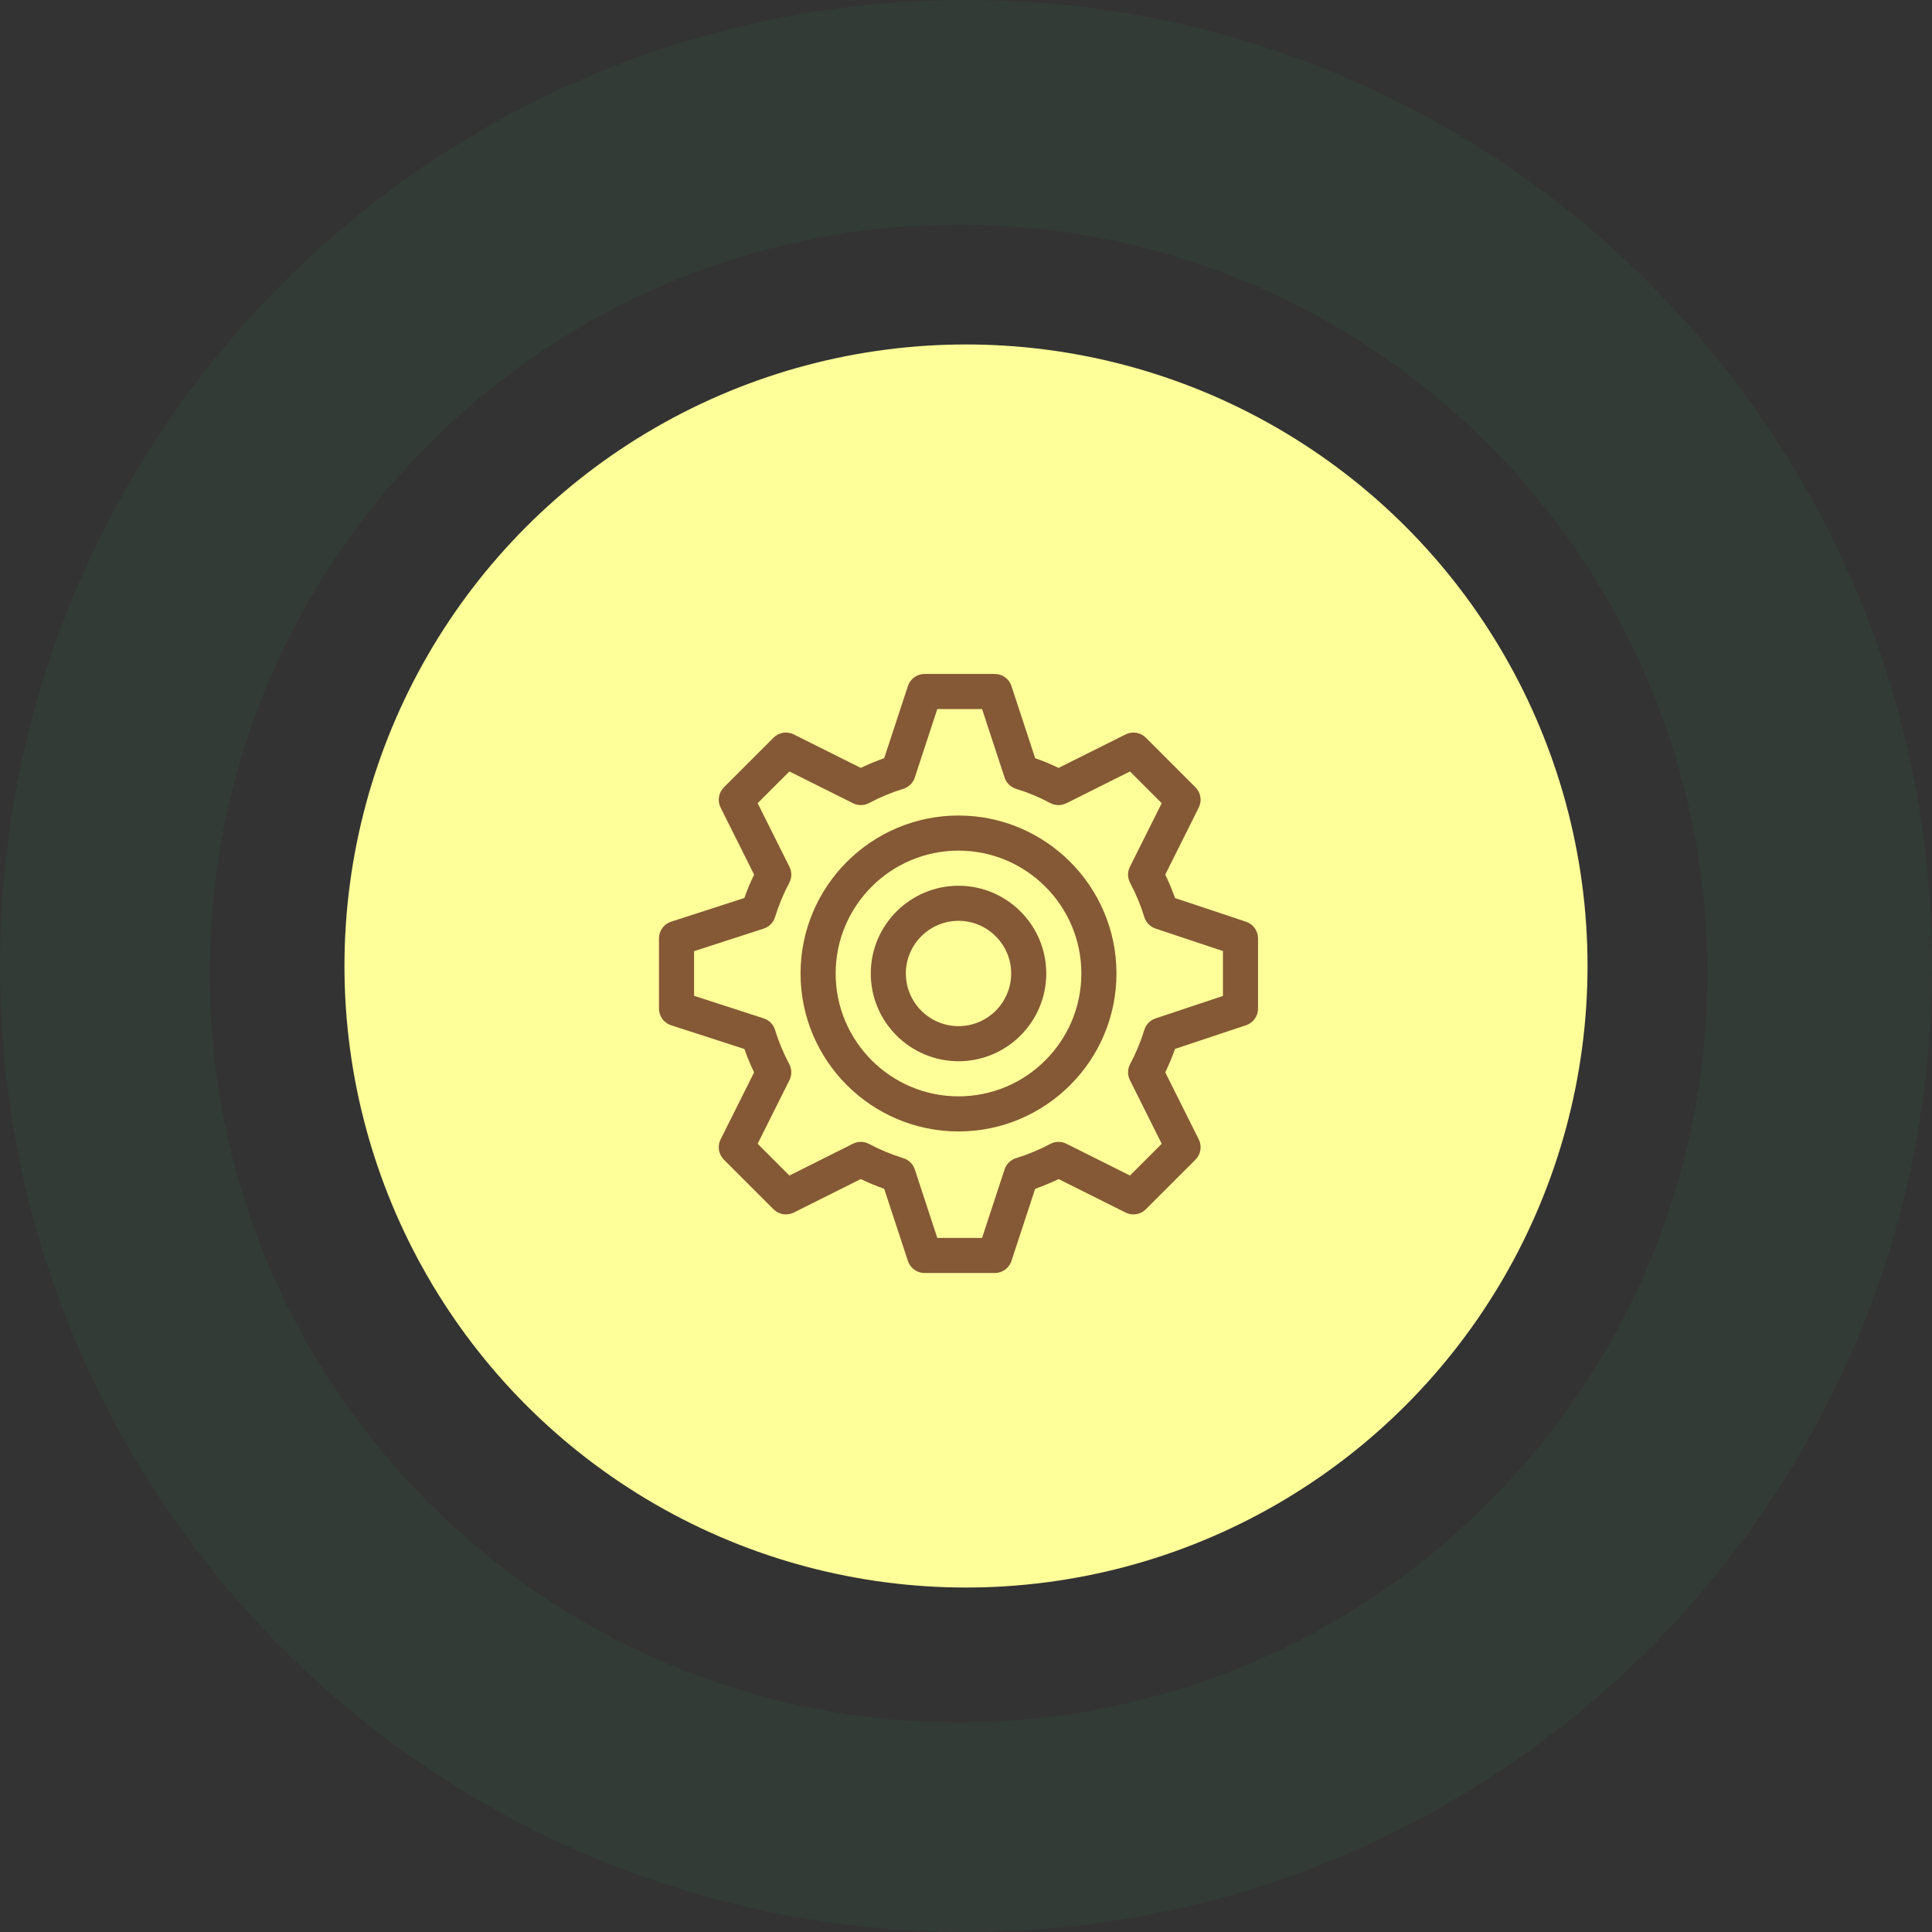 <svg width="129" height="129" viewBox="0 0 129 129" fill="none" xmlns="http://www.w3.org/2000/svg"><rect x="0" y="0" width="129" height="129" fill="#333333" stroke="none"/><path fill-rule="evenodd" clip-rule="evenodd" d="M64.5 129C100.122 129 129 100.122 129 64.5C129 28.878 100.122 0 64.5 0C28.878 0 0 28.878 0 64.5C0 100.122 28.878 129 64.5 129ZM64 115C91.614 115 114 92.614 114 65C114 37.386 91.614 15 64 15C36.386 15 14 37.386 14 65C14 92.614 36.386 115 64 115Z" fill="#3C6" fill-opacity=".05"/><circle cx="64.5" cy="64.5" r="41.5" fill="#FF9"/><path d="M83.198 61.544L78.456 59.963C78.269 59.432 78.052 58.908 77.805 58.397L80.041 53.923C80.267 53.472 80.179 52.927 79.823 52.57L76.508 49.256C76.151 48.899 75.606 48.811 75.156 49.037L70.681 51.273C70.171 51.027 69.648 50.809 69.118 50.623L67.535 45.806C67.377 45.325 66.928 45 66.422 45H61.734C61.228 45 60.779 45.325 60.621 45.806L59.038 50.623C58.508 50.809 57.985 51.027 57.475 51.273L53.001 49.037C52.55 48.811 52.005 48.899 51.648 49.256L48.334 52.57C47.977 52.927 47.889 53.472 48.115 53.923L50.352 58.397C50.105 58.906 49.888 59.428 49.702 59.958L44.811 61.541C44.327 61.698 44 62.148 44 62.656V67.344C44 67.852 44.327 68.302 44.811 68.459L49.702 70.042C49.888 70.572 50.105 71.094 50.352 71.603L48.115 76.077C47.889 76.528 47.977 77.073 48.334 77.43L51.648 80.744C52.005 81.101 52.55 81.189 53.002 80.963L57.475 78.727C57.985 78.973 58.509 79.191 59.038 79.377L60.621 84.194C60.779 84.675 61.228 85 61.734 85H66.422C66.928 85 67.377 84.675 67.535 84.194L69.118 79.377C69.648 79.191 70.171 78.973 70.681 78.727L75.155 80.963C75.606 81.189 76.151 81.101 76.508 80.744L79.823 77.43C80.179 77.073 80.267 76.528 80.041 76.077L77.805 71.603C78.052 71.092 78.269 70.568 78.456 70.037L83.198 68.456C83.677 68.296 84 67.848 84 67.344V62.656C84 62.152 83.677 61.704 83.198 61.544ZM81.656 66.499L77.156 67.999C76.796 68.12 76.516 68.406 76.406 68.769C76.167 69.55 75.848 70.317 75.459 71.048C75.281 71.384 75.275 71.784 75.445 72.123L77.568 76.37L75.448 78.49L71.202 76.366C70.862 76.197 70.463 76.202 70.127 76.38C69.394 76.77 68.627 77.089 67.847 77.327C67.483 77.439 67.195 77.72 67.076 78.083L65.573 82.656H62.583L61.081 78.083C60.962 77.72 60.673 77.439 60.309 77.327C59.529 77.089 58.762 76.77 58.029 76.38C57.694 76.202 57.294 76.197 56.954 76.366L52.709 78.49L50.588 76.37L52.711 72.123C52.881 71.784 52.876 71.384 52.698 71.048C52.308 70.317 51.989 69.55 51.751 68.769C51.639 68.402 51.355 68.114 50.991 67.996L46.344 66.491V63.509L50.991 62.004C51.355 61.886 51.639 61.598 51.751 61.231C51.989 60.451 52.308 59.684 52.698 58.951C52.876 58.616 52.881 58.216 52.711 57.876L50.588 53.63L52.709 51.51L56.954 53.633C57.294 53.803 57.694 53.798 58.029 53.62C58.762 53.23 59.529 52.911 60.309 52.673C60.673 52.561 60.962 52.28 61.081 51.917L62.583 47.344H65.573L67.076 51.917C67.195 52.28 67.483 52.561 67.847 52.673C68.627 52.911 69.394 53.23 70.127 53.62C70.462 53.798 70.862 53.803 71.202 53.633L75.448 51.51L77.568 53.63L75.445 57.876C75.275 58.216 75.281 58.616 75.459 58.951C75.848 59.683 76.167 60.45 76.406 61.231C76.516 61.594 76.796 61.88 77.156 62.001L81.656 63.501V66.499Z" fill="#855935"/><path d="M64 54.453C58.184 54.453 53.453 59.184 53.453 65C53.453 70.816 58.184 75.547 64 75.547C69.816 75.547 74.547 70.816 74.547 65C74.547 59.184 69.816 54.453 64 54.453ZM64 73.203C59.477 73.203 55.797 69.523 55.797 65C55.797 60.477 59.477 56.797 64 56.797C68.523 56.797 72.203 60.477 72.203 65C72.203 69.523 68.523 73.203 64 73.203Z" fill="#855935"/><path d="M64 59.141C60.77 59.141 58.141 61.77 58.141 65C58.141 68.231 60.77 70.859 64 70.859C67.231 70.859 69.859 68.231 69.859 65C69.859 61.77 67.231 59.141 64 59.141ZM64 68.516C62.062 68.516 60.484 66.938 60.484 65C60.484 63.062 62.062 61.484 64 61.484C65.938 61.484 67.516 63.062 67.516 65C67.516 66.938 65.938 68.516 64 68.516Z" fill="#855935"/></svg>